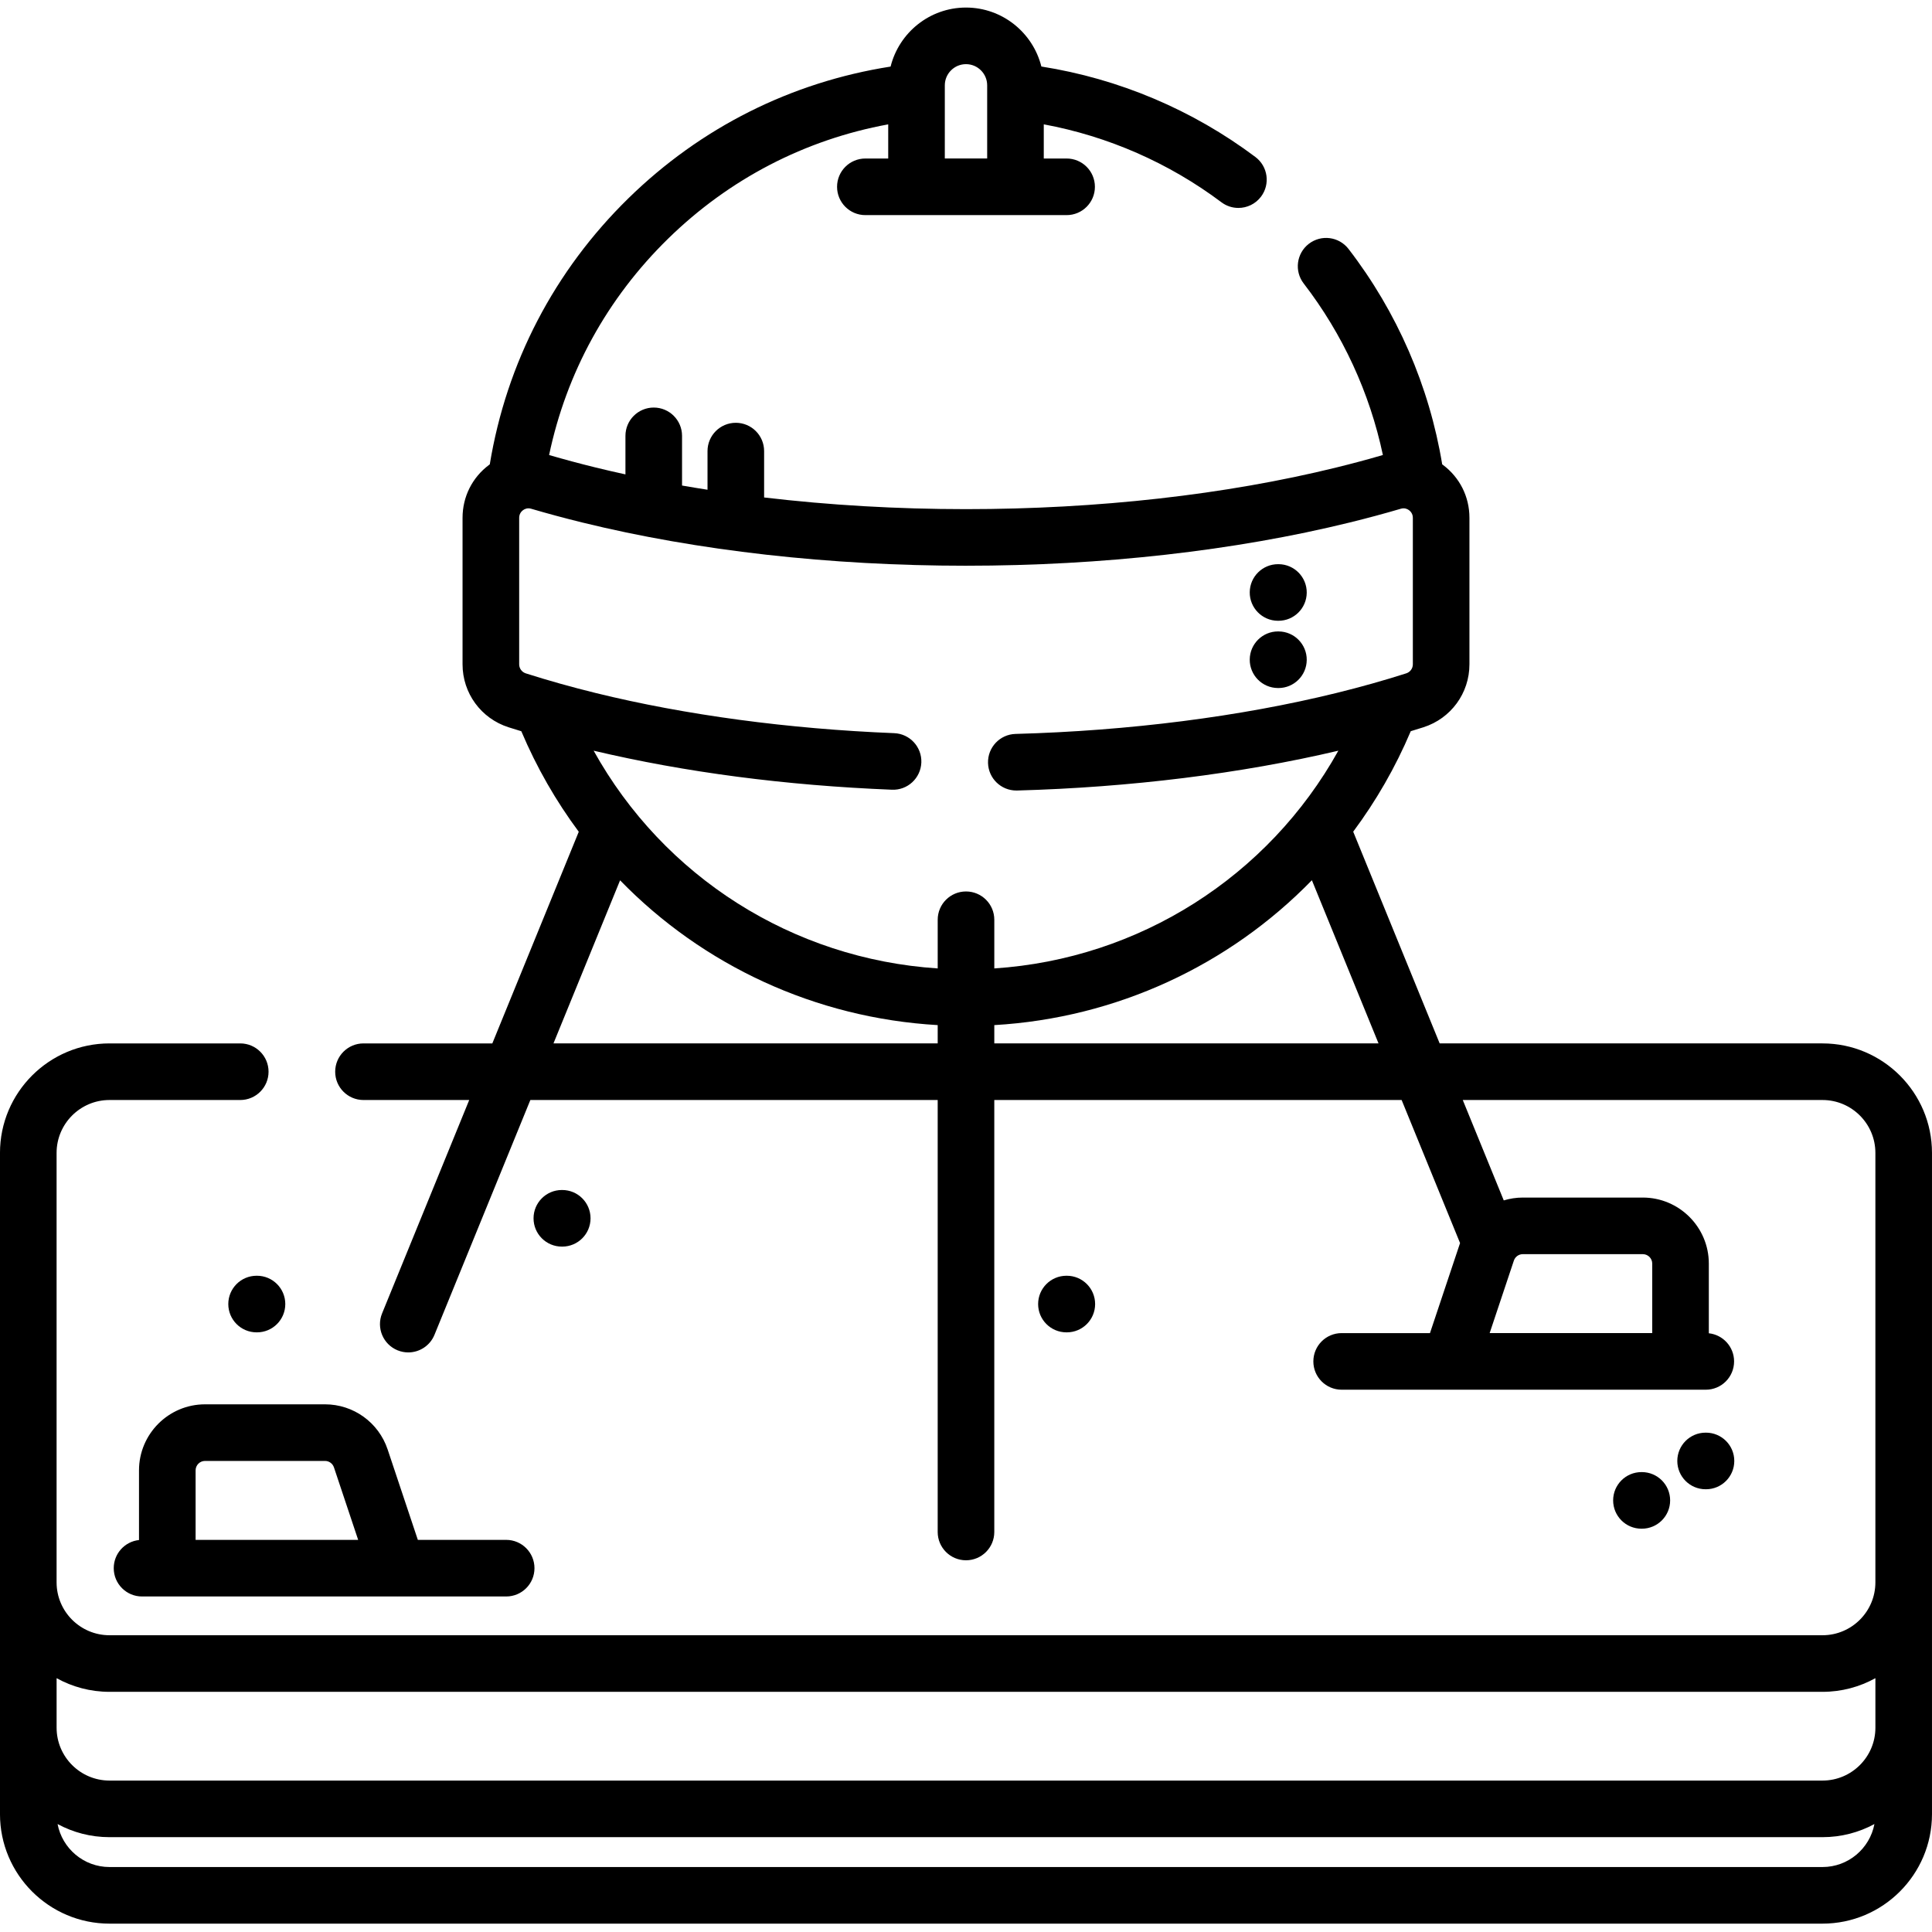 <svg height="512pt" viewBox="0 -2 512.001 512" width="512pt" xmlns="http://www.w3.org/2000/svg"><path d="m482.984 274.512h-101.457l-22.914-56.109c6.035-8.113 11.188-17.02 15.25-26.625v-.004c1.125-.344 2.254-.688 3.355-1.039 7.297-2.332 12.199-9.035 12.199-16.684v-38.828c0-5.574-2.562-10.688-7.027-14.027-.062-.047-.129-.09-.191-.133-3.414-20.711-11.953-40.391-24.824-57.09-2.527-3.277-7.234-3.891-10.52-1.359-3.281 2.527-3.891 7.234-1.359 10.516 10.332 13.41 17.504 28.992 20.984 45.453-3.973 1.16-8.105 2.27-12.309 3.301-29.359 7.227-63.309 11.043-98.172 11.043-18.266 0-36.27-1.059-53.5-3.094v-12.289c0-4.141-3.359-7.5-7.5-7.5-4.145 0-7.5 3.359-7.5 7.5v10.242c-2.266-.355-4.52-.723-6.75-1.113v-13.168c0-4.145-3.355-7.5-7.5-7.5-4.141 0-7.5 3.355-7.5 7.5v10.211c-2.672-.586-5.324-1.191-7.926-1.832-4.199-1.031-8.332-2.141-12.305-3.297 4.578-21.812 15.387-41.535 31.512-57.312 16.211-15.863 36.293-26.27 58.355-30.32v9.051h-6.055c-4.145 0-7.5 3.355-7.5 7.5 0 4.145 3.355 7.5 7.5 7.5h53.332c4.145 0 7.5-3.355 7.5-7.5 0-4.145-3.355-7.5-7.5-7.5h-6.051v-9.055c17.012 3.148 33.168 10.215 47.082 20.652 1.348 1.012 2.926 1.5 4.492 1.5 2.281 0 4.535-1.035 6.008-3 2.484-3.312 1.812-8.012-1.5-10.5-16.68-12.512-36.203-20.75-56.719-23.977-2.242-8.961-10.336-15.625-19.977-15.625-9.648 0-17.746 6.672-19.98 15.641-26.32 4.121-50.301 16.141-69.48 34.906-19.625 19.203-32.312 43.578-36.742 70.516-.062.047-.125.086-.188.133-4.465 3.34-7.027 8.453-7.027 14.027v38.828c0 7.648 4.902 14.352 12.199 16.684 1.109.355 2.242.699 3.375 1.047 4.062 9.609 9.195 18.527 15.223 26.641l-22.906 56.09h-34.145c-4.141 0-7.5 3.355-7.5 7.5s3.359 7.5 7.5 7.5h28.02l-23.094 56.555c-1.566 3.836.273 8.211 4.105 9.777.93.379 1.891.559 2.832.559 2.957 0 5.762-1.758 6.949-4.664l25.41-62.227h107.949v114.477c0 4.141 3.355 7.5 7.5 7.5s7.5-3.359 7.5-7.5v-114.477h107.949l15.484 37.91-7.973 23.863h-23.406c-4.145 0-7.5 3.355-7.5 7.5 0 4.145 3.355 7.5 7.5 7.5h28.785c.008 0 .016.004.023.004.008 0 .016-.004.023-.004h67.668c4.145 0 7.5-3.355 7.5-7.5 0-3.871-2.934-7.055-6.695-7.457v-18.465c0-9.648-7.852-17.5-17.5-17.5h-31.793c-1.746 0-3.438.27-5.051.754l-10.863-26.605h95.332c7.73 0 14.016 6.285 14.016 14.016v113.809c0 7.73-6.285 14.016-14.016 14.016h-453.969c-7.727 0-14.016-6.285-14.016-14.016v-113.809c0-7.73 6.289-14.016 14.016-14.016h34.656c4.141 0 7.5-3.355 7.5-7.5s-3.359-7.5-7.5-7.5h-34.656c-16 0-29.016 13.016-29.016 29.016v175.234c0 16 13.016 29.02 29.016 29.02h453.969c16 0 29.016-13.02 29.016-29.02v-175.234c0-16-13.016-29.016-29.016-29.016zm-232.598-253.898c0-3.094 2.52-5.613 5.613-5.613s5.613 2.52 5.613 5.613v19.387h-11.227zm184.973 309.75c1.379 0 2.5 1.121 2.5 2.5v18.422h-43.086l6.418-19.211c.344-1.023 1.297-1.711 2.375-1.711zm-179.359-182.441c36.055 0 71.242-3.969 101.75-11.473 4.609-1.133 9.156-2.355 13.512-3.637 1.012-.297 1.773.117 2.145.391.375.285 1.012.922 1.012 2.02v38.828c0 1.098-.707 2.059-1.762 2.395-5.867 1.875-12.105 3.629-18.543 5.211-25.496 6.266-54.883 10.016-84.988 10.84-4.141.113-7.402 3.562-7.289 7.703.109 4.07 3.445 7.293 7.492 7.293h.207c29.988-.824 59.34-4.473 85.141-10.555-18.586 33.406-52.812 55.18-91.176 57.703v-12.898c0-4.145-3.355-7.5-7.5-7.5-4.141 0-7.5 3.355-7.5 7.5v12.898c-38.441-2.516-72.605-24.27-91.18-57.703 24.273 5.734 50.844 9.215 79.051 10.344 4.141.172 7.625-3.055 7.793-7.195.164-4.137-3.055-7.625-7.191-7.793-27.977-1.117-55.32-4.797-79.086-10.637-6.438-1.582-12.672-3.336-18.539-5.207-1.055-.34-1.762-1.301-1.762-2.398v-38.828c0-1.098.633-1.734 1.012-2.02.367-.273 1.133-.688 2.141-.391 4.355 1.281 8.902 2.504 13.508 3.637 30.512 7.504 65.699 11.473 101.754 11.473zm-109.324 126.59 17.652-43.219c21.914 22.535 51.727 36.496 84.172 38.371v4.848zm116.824 0v-4.848c32.383-1.883 62.227-15.855 84.164-38.395l17.66 43.242zm-234.484 171.84h453.969c5.082 0 9.859-1.316 14.016-3.621v13.129c0 7.723-6.289 14.008-14.02 14.008h-453.961c-7.73 0-14.02-6.285-14.02-14.008v-13.129c4.156 2.305 8.938 3.621 14.016 3.621zm453.969 46.43h-453.969c-6.828 0-12.527-4.914-13.758-11.391 4.098 2.219 8.785 3.477 13.762 3.477h453.961c4.977 0 9.664-1.258 13.762-3.477-1.23 6.477-6.93 11.391-13.758 11.391zm0 0"/><path d="m338.625 162.512h.105.07c4.109 0 7.461-3.309 7.5-7.43.039-4.141-3.289-7.531-7.43-7.57h-.105c-.023 0-.047 0-.07 0-4.109 0-7.461 3.312-7.5 7.43-.039 4.141 3.289 7.531 7.43 7.57zm0 0"/><path d="m338.625 180.332.105.004h.07c4.109 0 7.461-3.312 7.5-7.43.039-4.145-3.289-7.531-7.43-7.57l-.105-.004c-.023 0-.047 0-.07 0-4.109 0-7.461 3.312-7.5 7.43-.039 4.145 3.289 7.531 7.43 7.57zm0 0"/><path d="m134.141 406.082h-23.41l-8.004-23.965c-2.391-7.152-9.062-11.957-16.598-11.957h-31.793c-9.652 0-17.5 7.852-17.5 17.5v18.465c-3.766.402-6.695 3.586-6.695 7.457 0 4.145 3.355 7.5 7.5 7.5h67.664c.008 0 .016.004.023.004.012 0 .02-.004.027-.004h28.785c4.145 0 7.5-3.355 7.5-7.5 0-4.141-3.359-7.5-7.5-7.5zm-79.805-20.922h31.793c1.074 0 2.027.688 2.371 1.711l6.418 19.211h-43.082v-18.422c0-1.379 1.117-2.5 2.5-2.5zm0 0"/><path d="m452.105 392.668c4.145 0 7.5-3.359 7.5-7.5 0-4.145-3.355-7.5-7.5-7.5h-.102c-4.145 0-7.5 3.355-7.5 7.5 0 4.141 3.355 7.5 7.5 7.5zm0 0"/><path d="m435.105 403.121c4.141 0 7.5-3.355 7.5-7.5 0-4.145-3.359-7.5-7.5-7.5h-.105c-4.145 0-7.5 3.355-7.5 7.5 0 4.145 3.355 7.5 7.5 7.5zm0 0"/><path d="m282.719 351.086c4.145 0 7.5-3.355 7.5-7.5 0-4.141-3.355-7.5-7.5-7.5h-.105c-4.141 0-7.5 3.359-7.5 7.5 0 4.145 3.359 7.5 7.5 7.5zm0 0"/><path d="m68 336.086c-4.145 0-7.5 3.359-7.5 7.5 0 4.145 3.355 7.5 7.5 7.5h.105c4.141 0 7.5-3.355 7.5-7.5 0-4.141-3.359-7.5-7.5-7.5zm0 0"/><path d="m148.895 328.363h.105c4.145 0 7.5-3.355 7.5-7.5 0-4.141-3.355-7.5-7.5-7.5h-.105c-4.141 0-7.5 3.359-7.5 7.5 0 4.145 3.359 7.5 7.5 7.5zm0 0"/></svg>